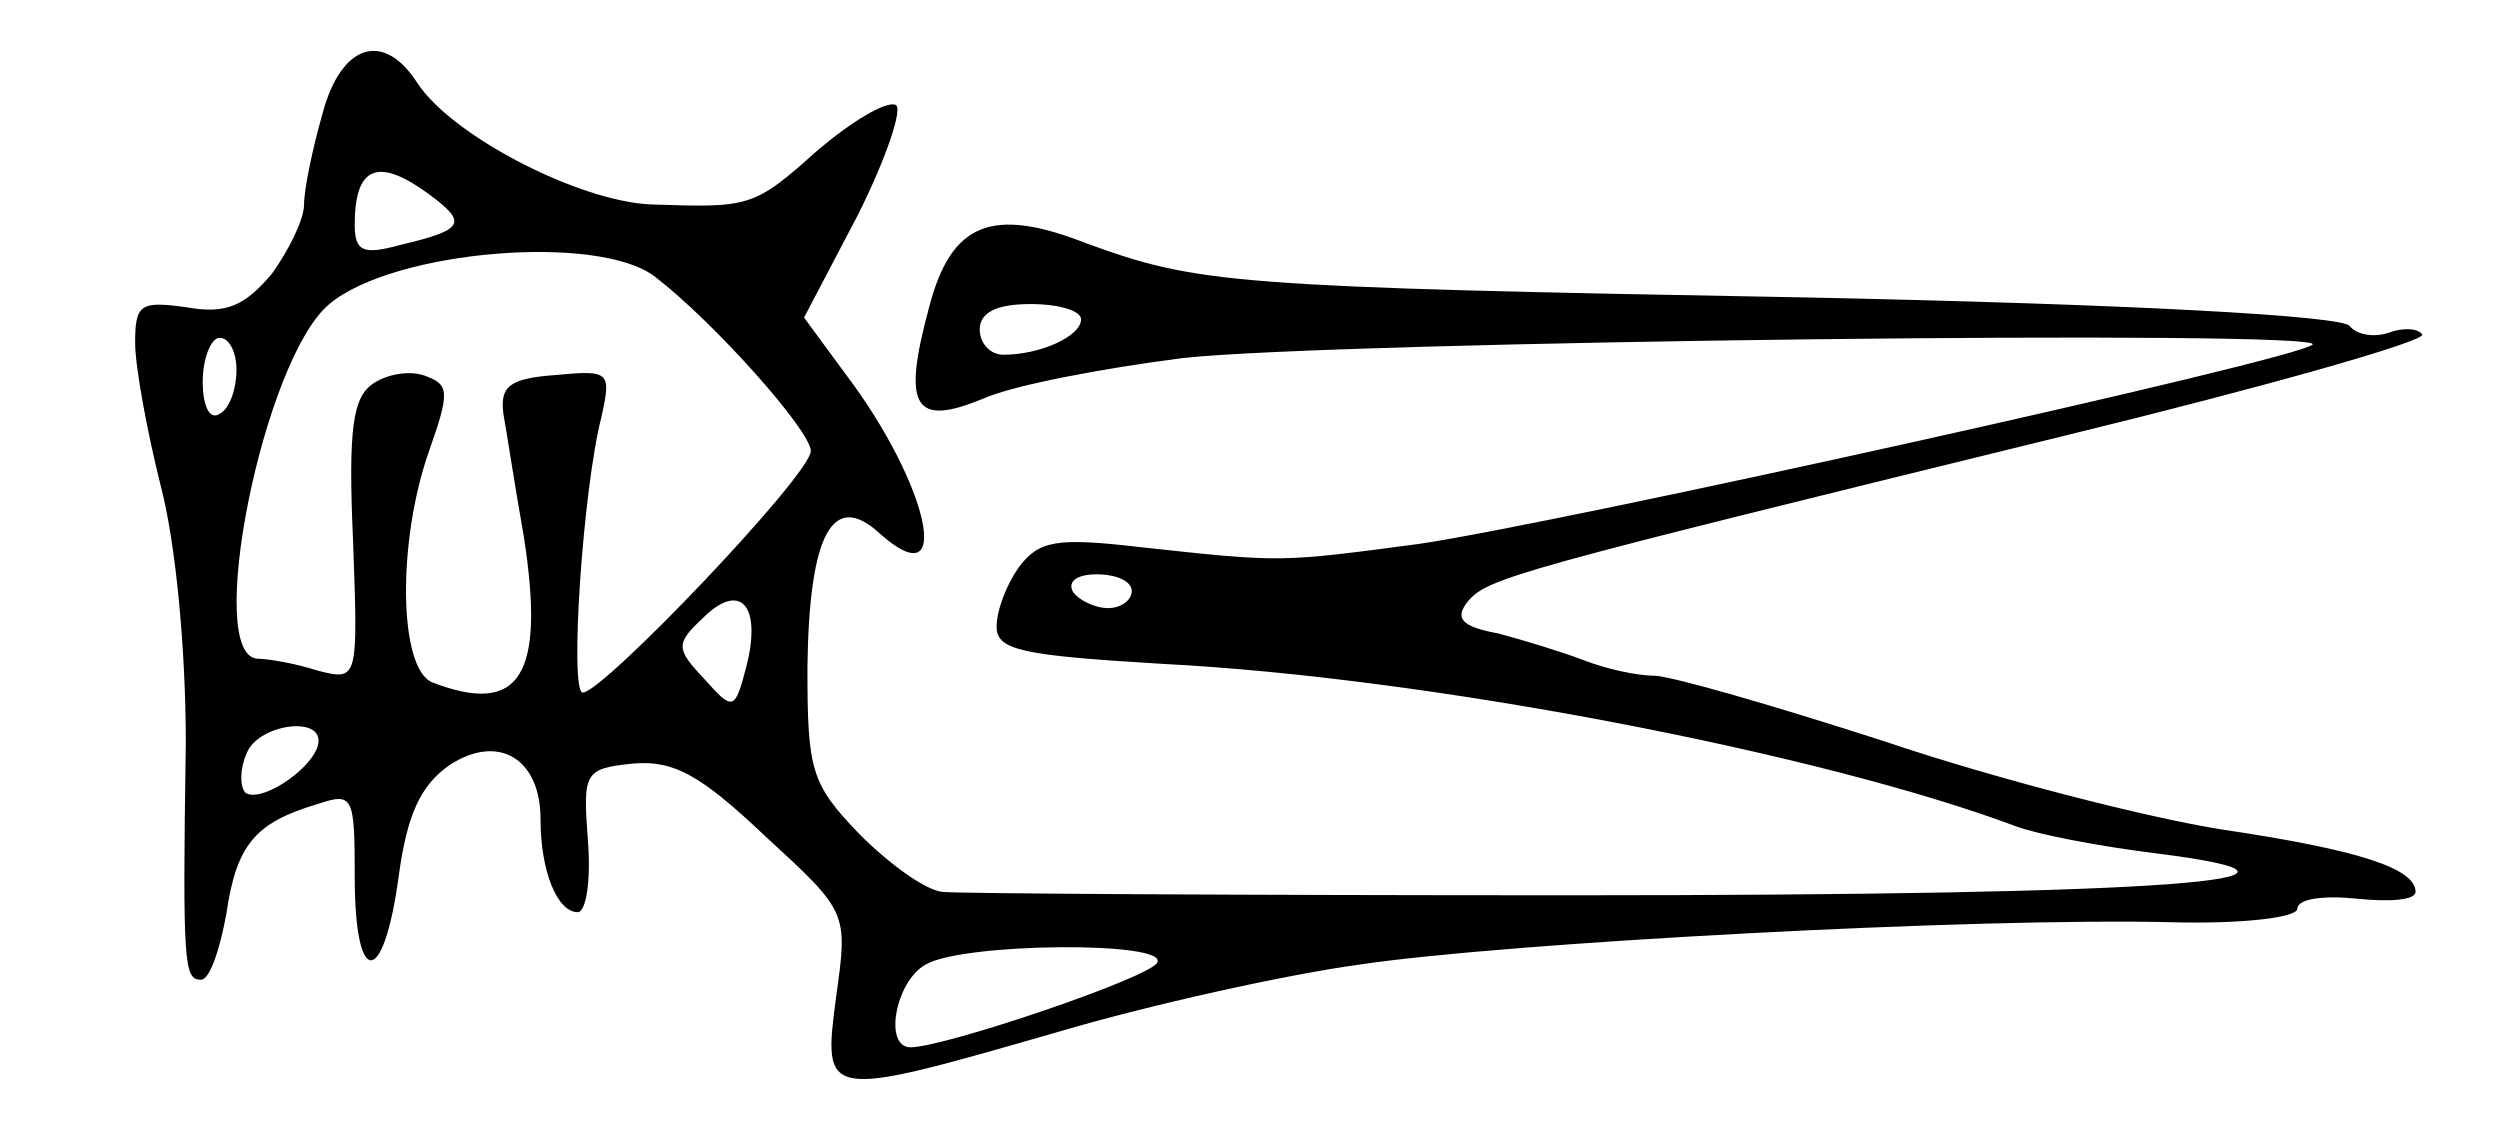 <?xml version="1.0" standalone="no"?>
<!DOCTYPE svg PUBLIC "-//W3C//DTD SVG 20010904//EN"
 "http://www.w3.org/TR/2001/REC-SVG-20010904/DTD/svg10.dtd">
<svg version="1.0" xmlns="http://www.w3.org/2000/svg"
 width="148pt" height="67pt" viewBox="0 0 148 67"
 preserveAspectRatio="xMidYMid meet">
<g transform="translate(0,67) scale(0.1,-0.1)"
fill="#000000" stroke="none">
<path d="M191 603 c-6 -21 -11 -45 -11 -54 0 -9 -9 -27 -19 -41 -16 -19 -27
-24 -50 -20 -28 4 -31 2 -31 -21 0 -14 7 -52 15 -84 9 -34 15 -97 15 -153 -2
-132 -1 -140 9 -140 5 0 11 17 15 39 6 41 17 54 54 65 21 7 22 5 22 -43 0 -66
17 -66 26 0 5 37 13 54 30 66 29 19 54 4 54 -32 0 -31 10 -55 22 -55 5 0 8 19
6 43 -3 40 -2 42 27 45 24 2 40 -7 78 -43 49 -45 49 -45 42 -95 -8 -61 -8 -61
131 -21 54 16 135 34 179 40 87 13 366 28 482 25 42 -1 73 3 73 8 0 6 16 8 35
6 19 -2 35 -1 35 4 0 14 -34 25 -115 37 -44 7 -134 30 -199 52 -65 21 -127 39
-137 39 -10 0 -28 4 -41 9 -13 5 -36 12 -51 16 -22 4 -26 9 -18 19 12 14 27
18 353 98 119 29 214 56 212 60 -3 4 -12 4 -20 1 -9 -3 -19 -1 -23 4 -4 6
-129 13 -326 17 -337 6 -356 8 -422 32 -56 22 -80 12 -93 -38 -16 -59 -9 -71
32 -54 18 8 71 18 118 24 88 10 679 17 669 8 -9 -9 -447 -106 -529 -118 -83
-11 -81 -11 -164 -2 -51 6 -61 4 -73 -12 -7 -10 -13 -25 -13 -35 0 -14 15 -17
98 -22 158 -8 390 -53 505 -96 13 -5 50 -12 82 -16 128 -16 7 -25 -343 -25
-197 0 -365 1 -374 2 -10 1 -31 16 -49 34 -29 30 -31 38 -31 99 1 79 15 105
43 79 44 -39 29 29 -20 94 l-25 34 32 61 c17 34 27 64 22 65 -6 2 -26 -10 -46
-27 -38 -34 -40 -34 -99 -32 -43 2 -118 41 -138 72 -20 31 -45 23 -56 -18z
m63 -48 c23 -17 21 -21 -17 -30 -22 -6 -27 -4 -27 12 0 35 14 40 44 18z m134
-49 c35 -27 92 -91 92 -103 0 -14 -123 -143 -135 -143 -8 0 0 120 11 163 6 27
5 28 -27 25 -28 -2 -33 -7 -31 -23 2 -11 7 -44 12 -72 13 -83 -2 -107 -54 -87
-20 8 -21 83 -2 137 12 34 12 39 -1 44 -9 4 -23 2 -32 -4 -12 -8 -15 -26 -12
-93 3 -83 3 -83 -21 -77 -12 4 -29 7 -35 7 -33 0 3 178 42 210 38 32 160 42
193 16z m252 -25 c0 -10 -24 -21 -46 -21 -8 0 -14 7 -14 15 0 10 10 15 30 15
17 0 30 -4 30 -9z m-500 -30 c0 -11 -4 -23 -10 -26 -6 -4 -10 5 -10 19 0 14 5
26 10 26 6 0 10 -9 10 -19z m530 -131 c0 -5 -6 -10 -14 -10 -8 0 -18 5 -21 10
-3 6 3 10 14 10 12 0 21 -4 21 -10z m-228 -44 c-7 -27 -8 -27 -25 -8 -17 18
-17 21 -1 36 22 22 35 8 26 -28z m-254 -48 c-5 -15 -35 -34 -43 -27 -3 4 -3
14 1 23 7 18 48 23 42 4z m497 -128 c-5 -9 -126 -50 -146 -50 -16 0 -9 39 9
49 22 13 145 14 137 1z"/>
</g>
</svg>
